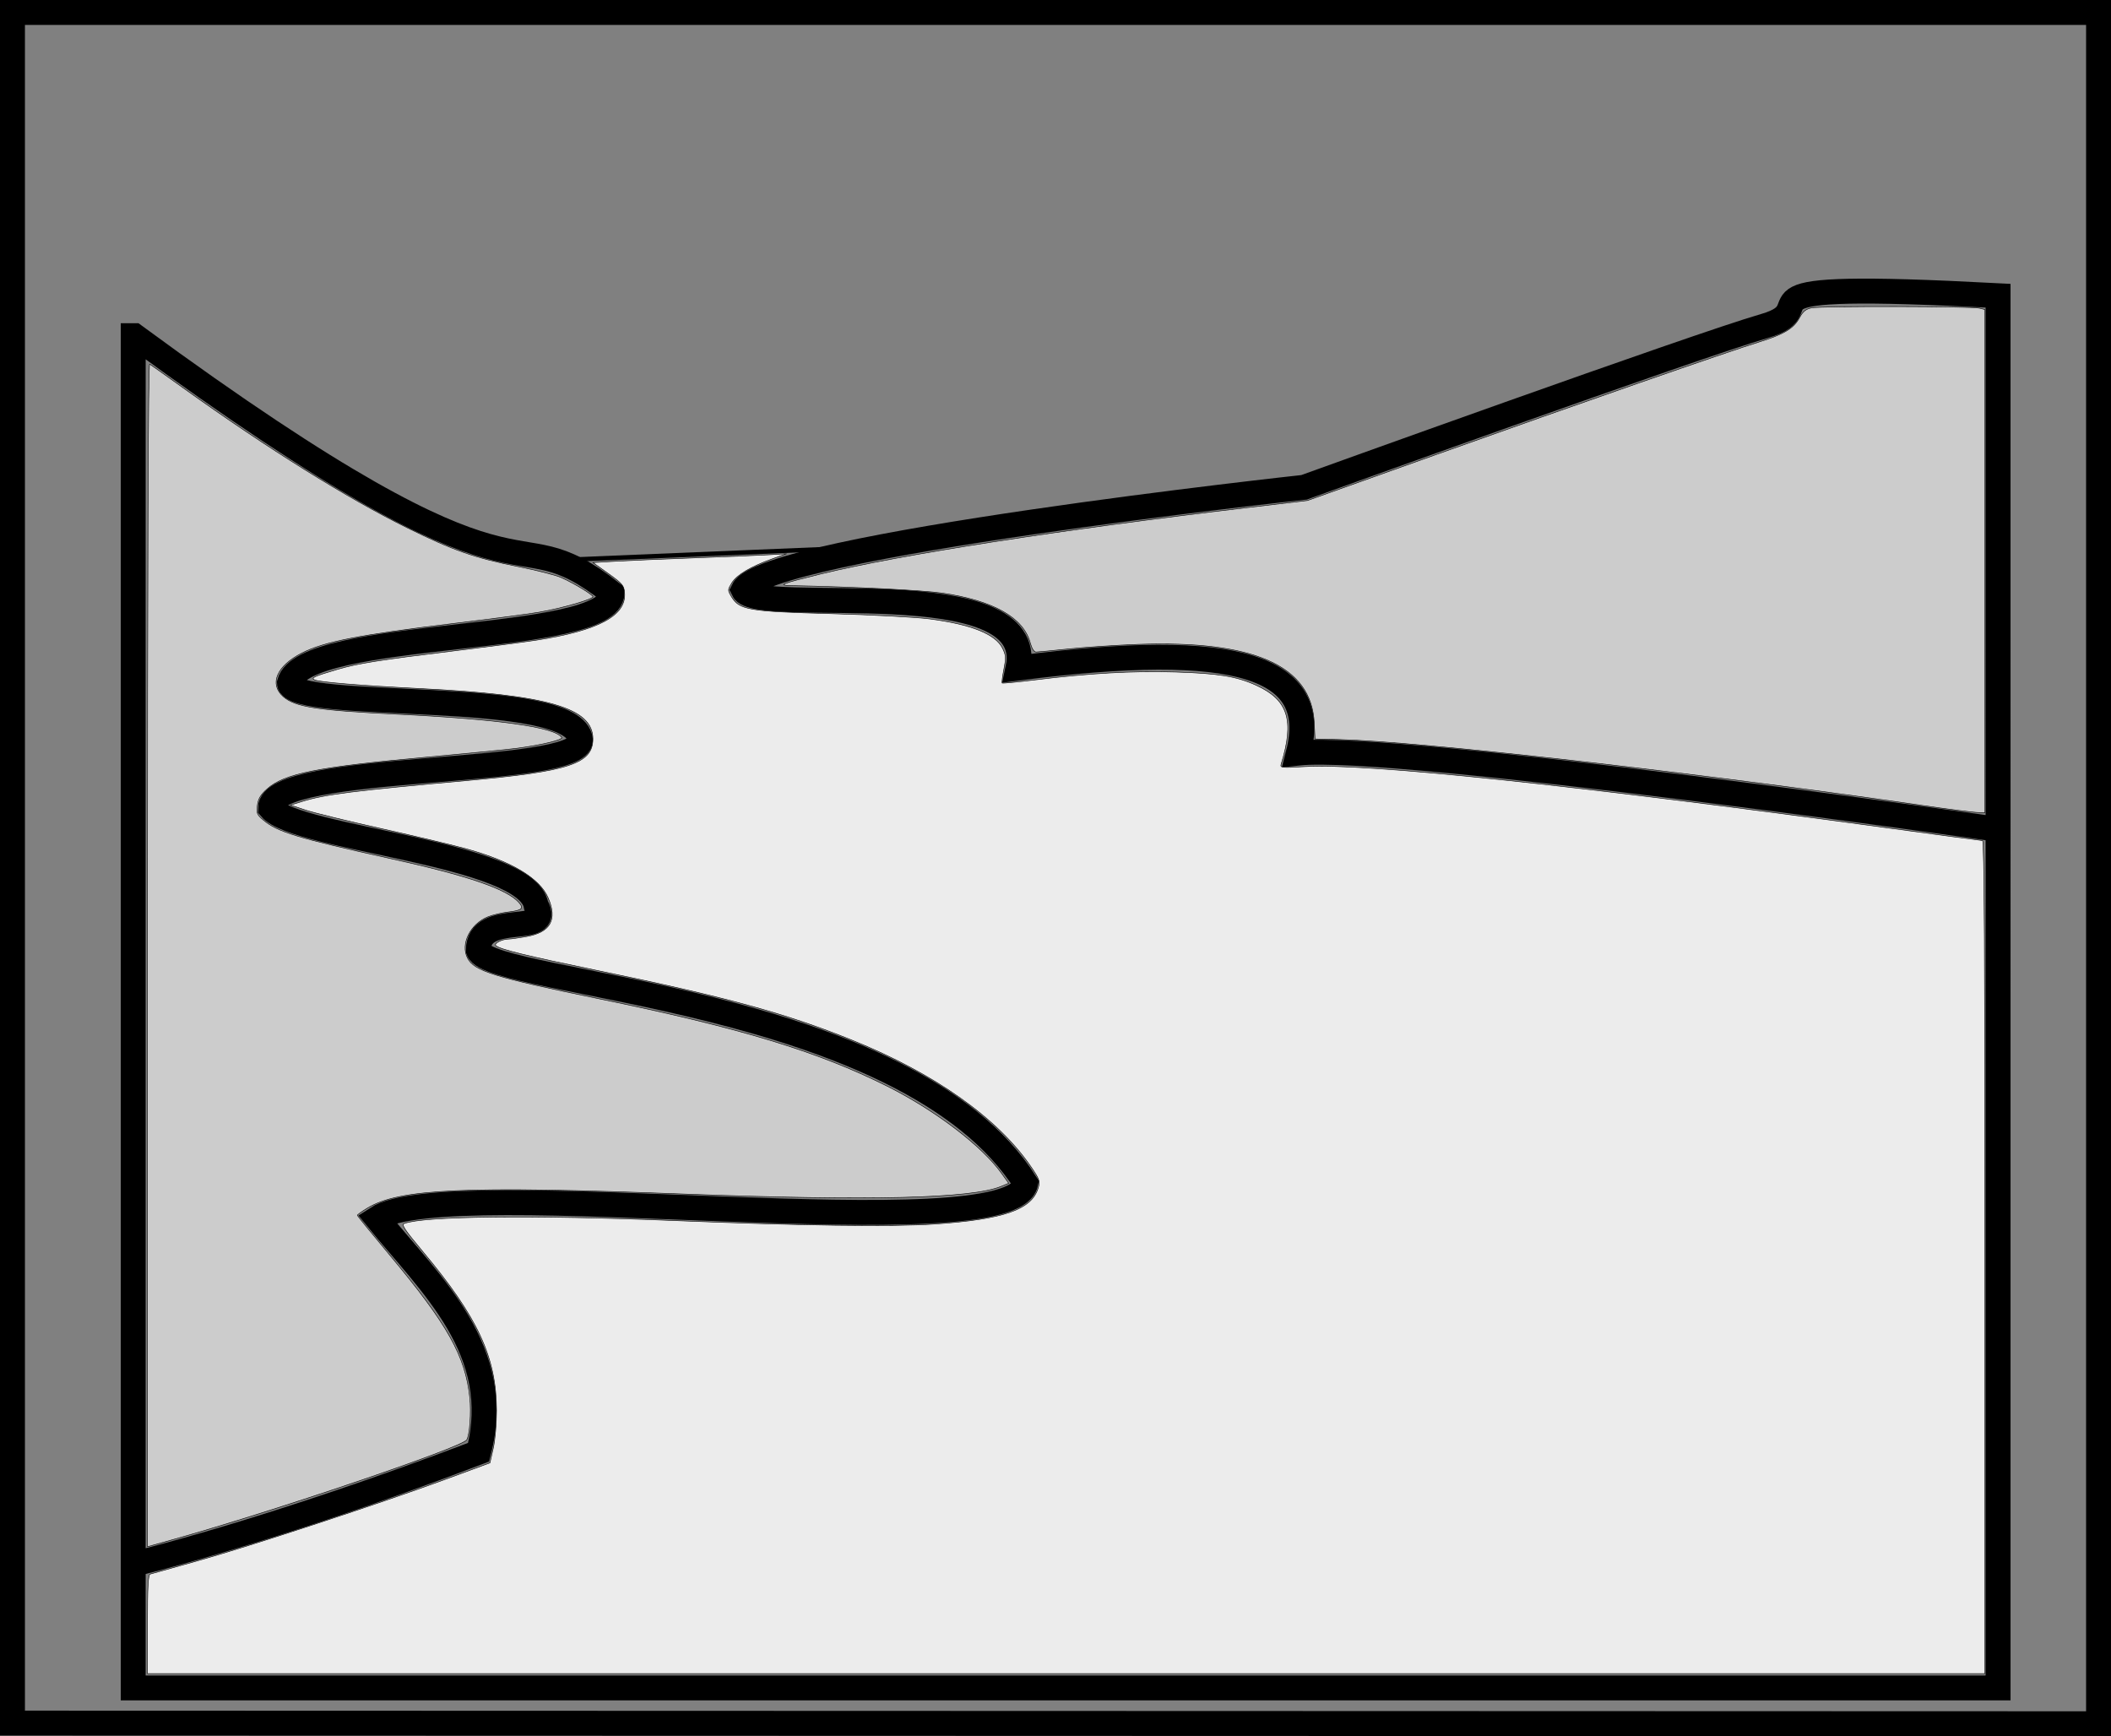 <?xml version="1.0" encoding="UTF-8" standalone="no"?>
<!-- Created with Inkscape (http://www.inkscape.org/) -->

<svg
   version="1.1"
   id="svg1"
   width="116.827"
   height="96.092"
   viewBox="0 0 116.827 96.092"
   xmlns="http://www.w3.org/2000/svg"
   xmlns:svg="http://www.w3.org/2000/svg">
  <rect x="0" y="0" width="116.827" height="96.092" fill="#808080" stroke="none"/>
  <defs
     id="defs1" />
  <g
     id="g1"
     transform="translate(-79.129,-61.868)">
    <path
       style="fill:none;stroke:#000000;stroke-width:1.38"
       d="M 79.819,157.232 V 62.557 H 195.267 v 94.712 z"
       id="path1" />
    <path
       style="fill:none;stroke:#000000;stroke-width:1.38"
       d="m 189.762,107.78 c 0,0 -33.356,-4.801 -38.779,-4.234 1.218,-4.787 -3.299,-6.274 -15.514,-4.703 1.15,-5.529 -14.484,-2.792 -15.206,-4.323 1.196,-2.446 31.038,-5.682 31.038,-5.682 0,0 21.755,-7.855 25.474,-8.926 3.719,-1.072 -3.092,-2.528 12.931,-1.679 V 155.286 H 86.501 V 80.447 h 0.066 c 23.035,16.931 20.23,9.36 26.434,14.25 -0.077,2.9 -17.058,1.903 -17.857,4.968 0.101,1.651 15.85,0.193 16.108,3.163 0,2.073 -17.156,1.191 -17.156,3.768 1.462,1.722 14.197,2.457 14.705,5.389 1.015,1.819 -3.183,0.174 -3.2,2.477 0.706,1.959 23.759,2.531 30.291,12.894 -0.804,3.8 -31.933,-0.662 -35.908,1.941 3.004,3.699 7.09,7.317 5.631,12.946 -11.721,4.464 -19.213,6.221 -19.213,6.221"
       id="path2" />
    <path
       style="fill:none;stroke:#000000;stroke-width:0.246;stroke-dasharray:none"
       d="M 110.395,92.853 126.59,92.183"
       id="path3" />
    <path
       style="fill:#ececec;stroke:#000000;stroke-width:0.029;stroke-dasharray:none"
       d="m 87.29,151.76 c 0,-2.081 0.035,-2.74 0.148,-2.774 0.081,-0.025 1.241,-0.349 2.578,-0.722 2.873,-0.8 10.164,-3.196 13.714,-4.506 l 2.514,-0.928 0.182,-0.801 c 0.104,-0.456 0.182,-1.353 0.181,-2.082 -0.002,-2.951 -1.019,-5.149 -4.075,-8.806 -1.033,-1.236 -1.203,-1.495 -1.027,-1.56 1.1,-0.412 7.095,-0.478 14.881,-0.163 7.017,0.284 12.159,0.353 14.46,0.196 3.863,-0.265 5.397,-0.805 5.746,-2.022 0.1,-0.348 0.061,-0.461 -0.38,-1.111 -1.841,-2.711 -5.334,-5.189 -9.93,-7.045 -3.692,-1.491 -6.989,-2.392 -14.171,-3.871 -3.881,-0.8 -5.337,-1.158 -5.544,-1.364 -0.122,-0.122 0.357,-0.362 0.72,-0.362 0.104,0 0.539,-0.061 0.966,-0.135 1.338,-0.233 1.734,-0.928 1.215,-2.137 -0.464,-1.081 -1.991,-2.006 -4.462,-2.7 -0.716,-0.201 -2.849,-0.71 -4.74,-1.131 -1.89,-0.421 -3.802,-0.888 -4.248,-1.039 l -0.811,-0.273 0.633,-0.197 c 1.271,-0.395 2.859,-0.597 9.107,-1.157 5.696,-0.51 6.993,-0.939 6.993,-2.312 0,-1.708 -2.47,-2.428 -9.541,-2.78 -3.268,-0.163 -5.646,-0.358 -5.867,-0.482 -0.206,-0.115 -0.026,-0.198 1.268,-0.581 1.099,-0.326 2.351,-0.525 6.377,-1.014 1.89,-0.23 3.97,-0.5 4.622,-0.601 3.462,-0.536 5.001,-1.361 4.896,-2.625 -0.034,-0.404 -0.119,-0.505 -0.894,-1.059 l -0.857,-0.612 1.212,-0.071 c 0.667,-0.039 2.652,-0.124 4.412,-0.189 1.76,-0.065 3.627,-0.143 4.148,-0.174 l 0.948,-0.056 -0.798,0.285 c -1.18,0.421 -1.962,0.885 -2.235,1.327 -0.233,0.377 -0.234,0.405 -0.036,0.741 0.448,0.759 0.914,0.84 5.558,0.965 2.216,0.06 4.649,0.19 5.408,0.288 2.325,0.302 3.667,0.842 4.052,1.628 0.19,0.387 0.198,0.521 0.073,1.158 -0.078,0.396 -0.121,0.741 -0.096,0.765 0.025,0.025 0.846,-0.054 1.824,-0.175 2.976,-0.369 5.394,-0.504 7.742,-0.435 2.391,0.071 3.413,0.238 4.505,0.738 1.758,0.804 2.115,1.942 1.369,4.361 -0.062,0.203 0.016,0.21 1.337,0.134 3.359,-0.194 14.884,1.019 32.178,3.387 2.846,0.39 5.233,0.708 5.304,0.708 0.092,0 0.129,6.566 0.129,23.052 v 23.052 H 138.134 87.29 Z"
       id="path4" />
    <path
       style="fill:#cccccc;stroke:#000000;stroke-width:0.029;stroke-dasharray:none"
       d="m 87.29,114.706 c 0,-22.388 0.039,-32.74 0.122,-32.688 0.067,0.041 0.907,0.638 1.867,1.326 4.701,3.369 9.092,6.11 12.412,7.746 2.523,1.244 3.717,1.66 6.14,2.141 0.99,0.197 2.041,0.463 2.334,0.591 0.689,0.302 1.778,0.96 1.778,1.073 0,0.145 -1.756,0.649 -2.978,0.855 -0.627,0.106 -2.707,0.38 -4.622,0.61 -5.289,0.635 -7.257,1.016 -8.5,1.647 -1.4,0.711 -1.833,1.715 -1.039,2.412 0.656,0.576 1.864,0.763 6.294,0.976 5.604,0.27 8.764,0.717 9.119,1.291 0.079,0.128 -1.117,0.416 -2.482,0.596 -0.521,0.069 -2.735,0.286 -4.919,0.484 -6.127,0.553 -7.95,0.915 -8.903,1.766 -0.367,0.328 -0.492,0.537 -0.54,0.908 -0.057,0.437 -0.026,0.514 0.334,0.817 0.783,0.659 1.899,0.996 7.075,2.137 4.214,0.929 6.384,1.67 7.054,2.411 0.305,0.337 0.186,0.448 -0.572,0.537 -0.36,0.042 -0.868,0.162 -1.128,0.266 -0.984,0.394 -1.536,1.507 -1.133,2.286 0.372,0.719 1.482,1.061 7.354,2.266 7.697,1.58 12.044,2.901 15.891,4.831 2.644,1.327 5.219,3.291 6.31,4.813 l 0.394,0.55 -0.416,0.174 c -1.615,0.675 -7.21,0.81 -17.524,0.424 -12.166,-0.455 -15.775,-0.295 -17.552,0.779 -0.306,0.185 -0.555,0.363 -0.553,0.396 0.001,0.033 0.804,1.02 1.784,2.193 3.218,3.854 4.188,5.583 4.437,7.903 0.086,0.808 -0.005,2.069 -0.17,2.335 -0.26,0.42 -10.692,3.962 -16.216,5.506 l -1.452,0.406 z"
       id="path5" />
    <path
       style="fill:#cccccc;stroke:#000000;stroke-width:0.029;stroke-dasharray:none"
       d="m 185.364,106.422 c -12.475,-1.805 -27.722,-3.525 -32.137,-3.625 l -1.322,-0.03 -0.043,-0.894 c -0.152,-3.159 -3.329,-4.573 -9.758,-4.343 -1.173,0.042 -2.88,0.154 -3.793,0.248 -0.913,0.094 -1.742,0.173 -1.842,0.175 -0.116,0.002 -0.233,-0.181 -0.32,-0.5 -0.382,-1.404 -2.016,-2.333 -4.855,-2.758 -1.045,-0.157 -5.019,-0.355 -8.331,-0.415 -0.843,-0.015 -0.634,-0.101 1.574,-0.642 4.352,-1.067 13.237,-2.451 23.564,-3.67 l 3.389,-0.4 7.041,-2.516 c 7.908,-2.826 16.157,-5.702 17.951,-6.258 1.391,-0.431 1.918,-0.75 2.245,-1.358 0.179,-0.333 0.338,-0.462 0.652,-0.53 0.497,-0.107 8.866,-0.091 9.298,0.017 l 0.302,0.076 v 13.924 13.924 l -0.444,-0.014 c -0.244,-0.008 -1.671,-0.192 -3.17,-0.409 z"
       id="path6" />
  </g>
</svg>
